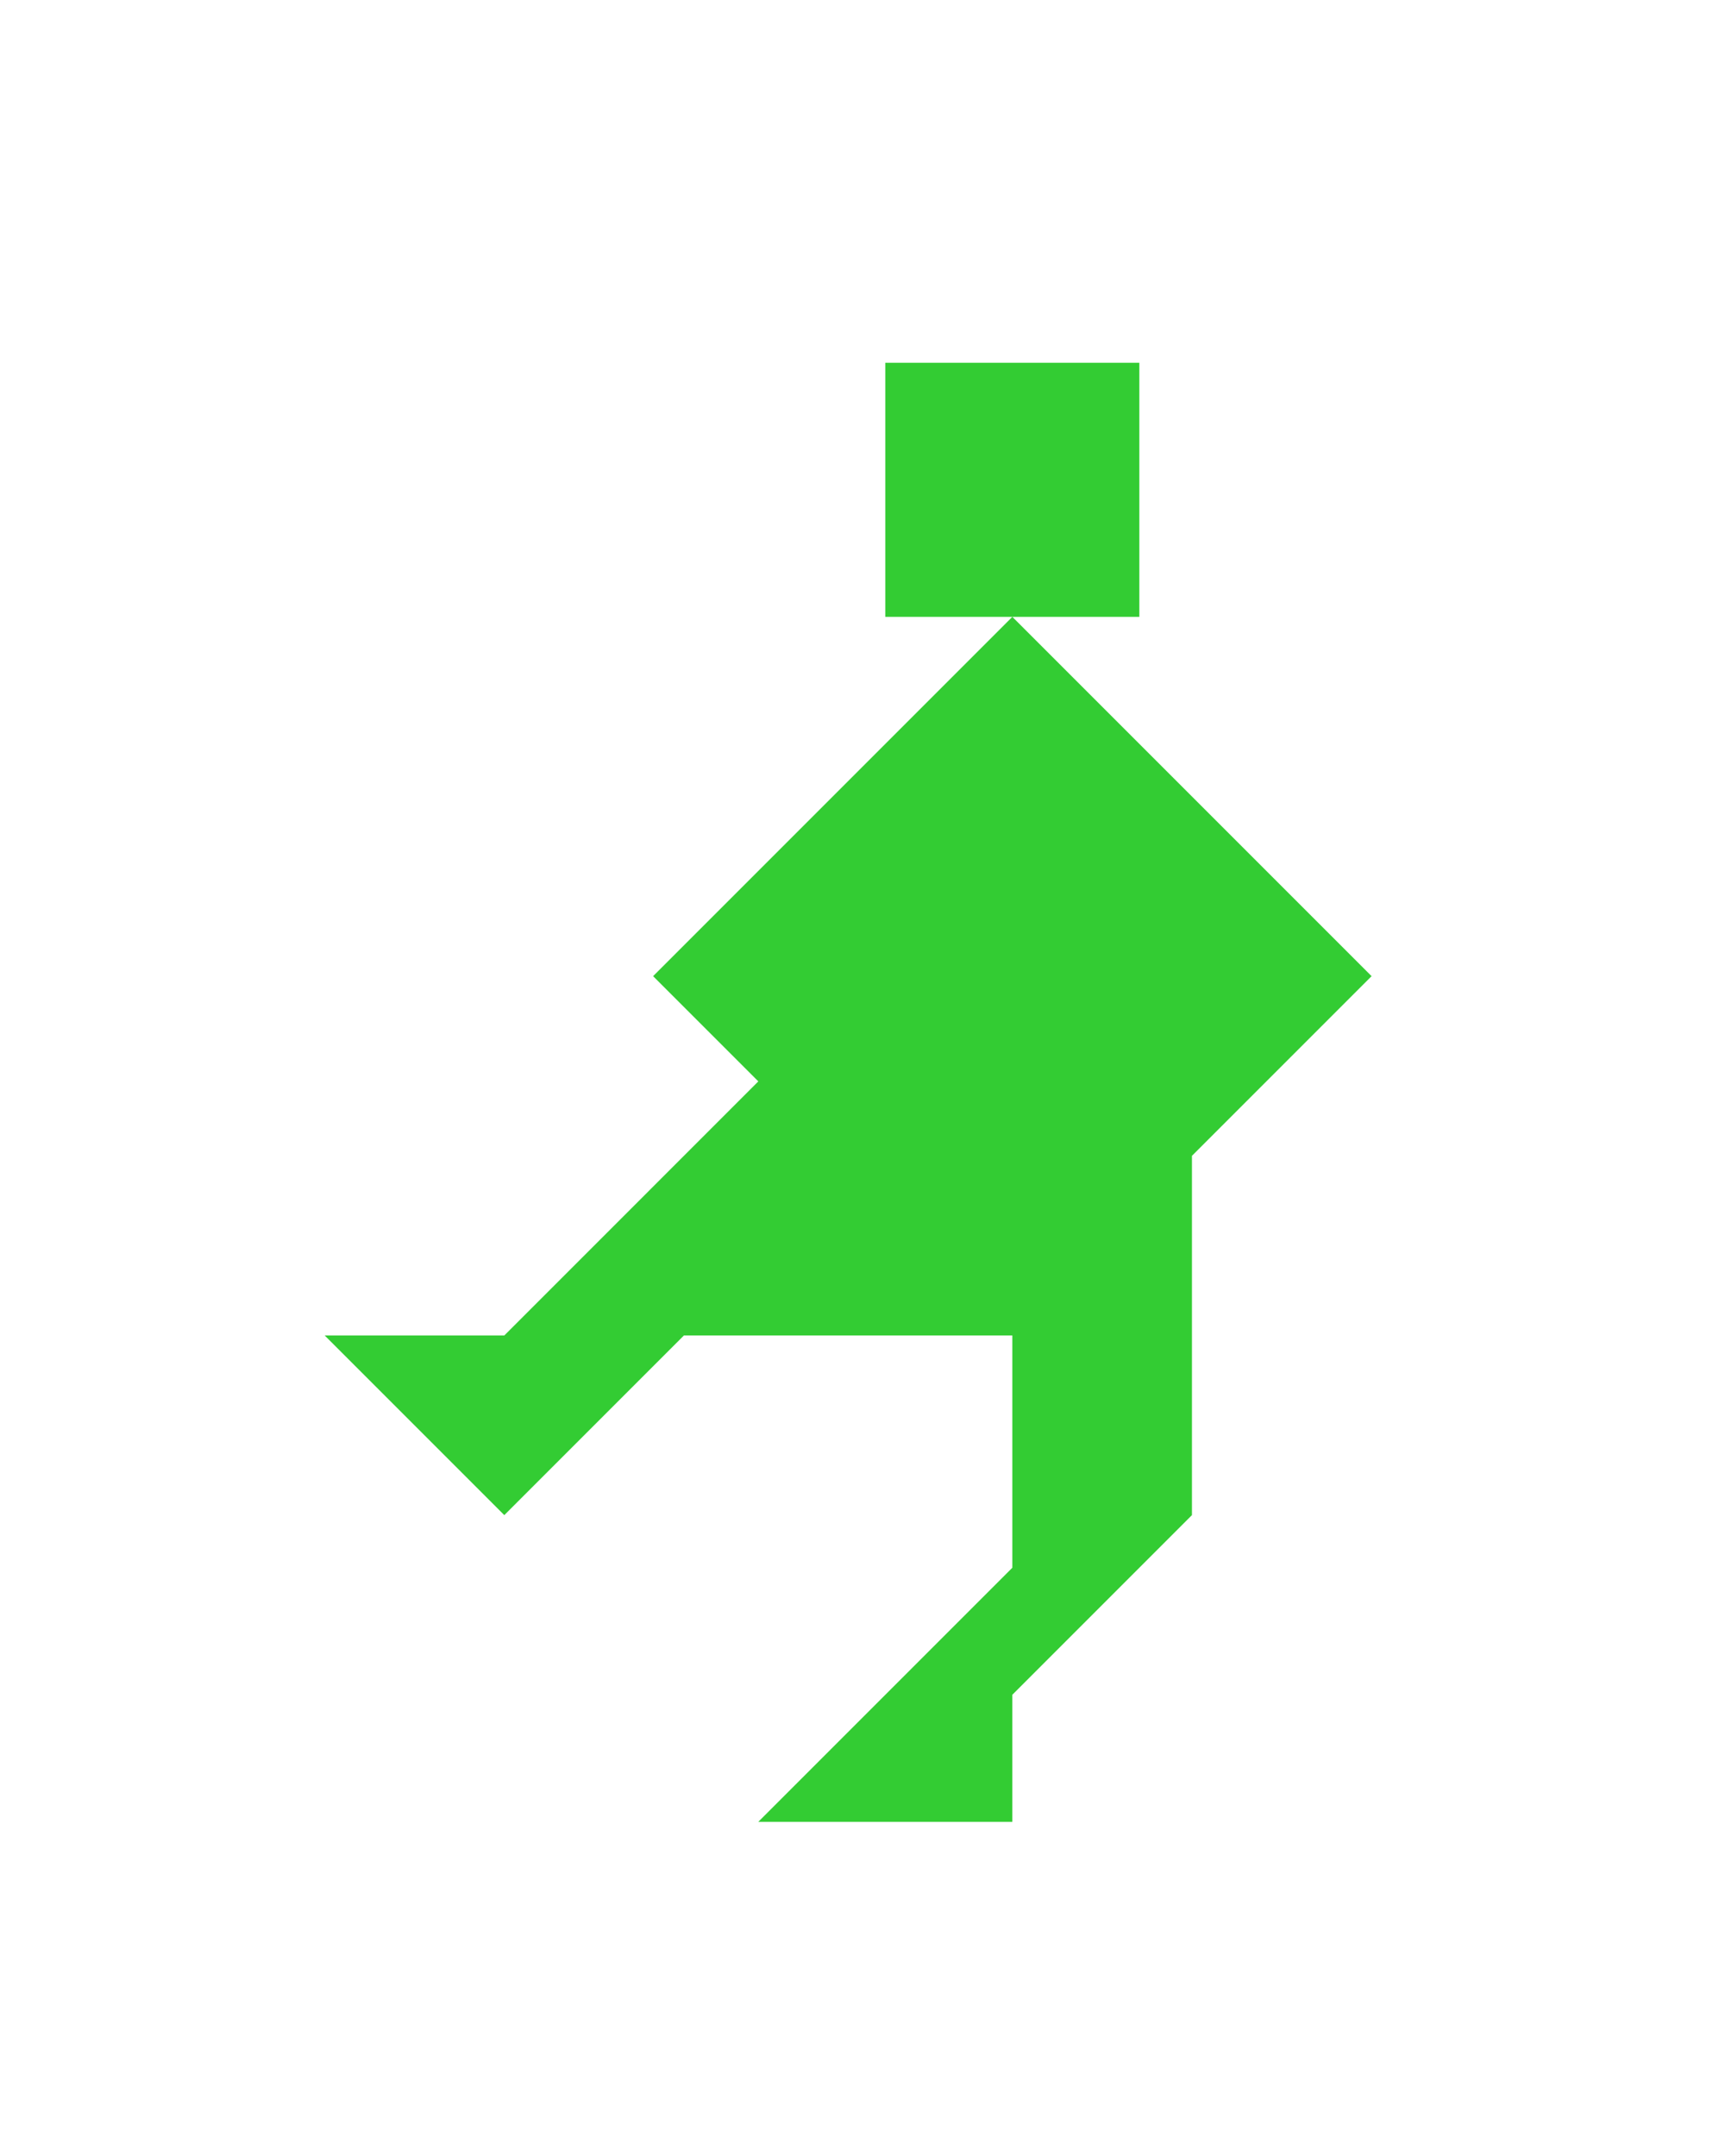 <?xml version="1.0" encoding="utf-8"?>
<!-- Generator: Adobe Illustrator 15.0.0, SVG Export Plug-In . SVG Version: 6.00 Build 0)  -->
<!DOCTYPE svg PUBLIC "-//W3C//DTD SVG 1.1//EN" "http://www.w3.org/Graphics/SVG/1.1/DTD/svg11.dtd">
<svg version="1.1" id="Layer_1" xmlns="http://www.w3.org/2000/svg" xmlns:xlink="http://www.w3.org/1999/xlink" x="0px" y="0px"
	 width="240.094px" height="300px" viewBox="0 0 240.094 300" enable-background="new 0 0 240.094 300" xml:space="preserve">
<polygon fill="#33CC33" points="190.902,135.839 140.902,85.839 90.902,135.839 105.547,150.483 70.191,185.839 45.191,185.839 
	70.191,210.839 95.191,185.839 140.902,185.839 140.902,218.161 105.547,253.517 140.902,253.517 140.902,235.839 165.901,210.839 
	165.901,160.84 "/>
<polygon fill="#33CC33" points="158.58,50.483 158.58,50.483 123.225,50.483 123.225,85.839 158.58,85.839 "/>
</svg>
